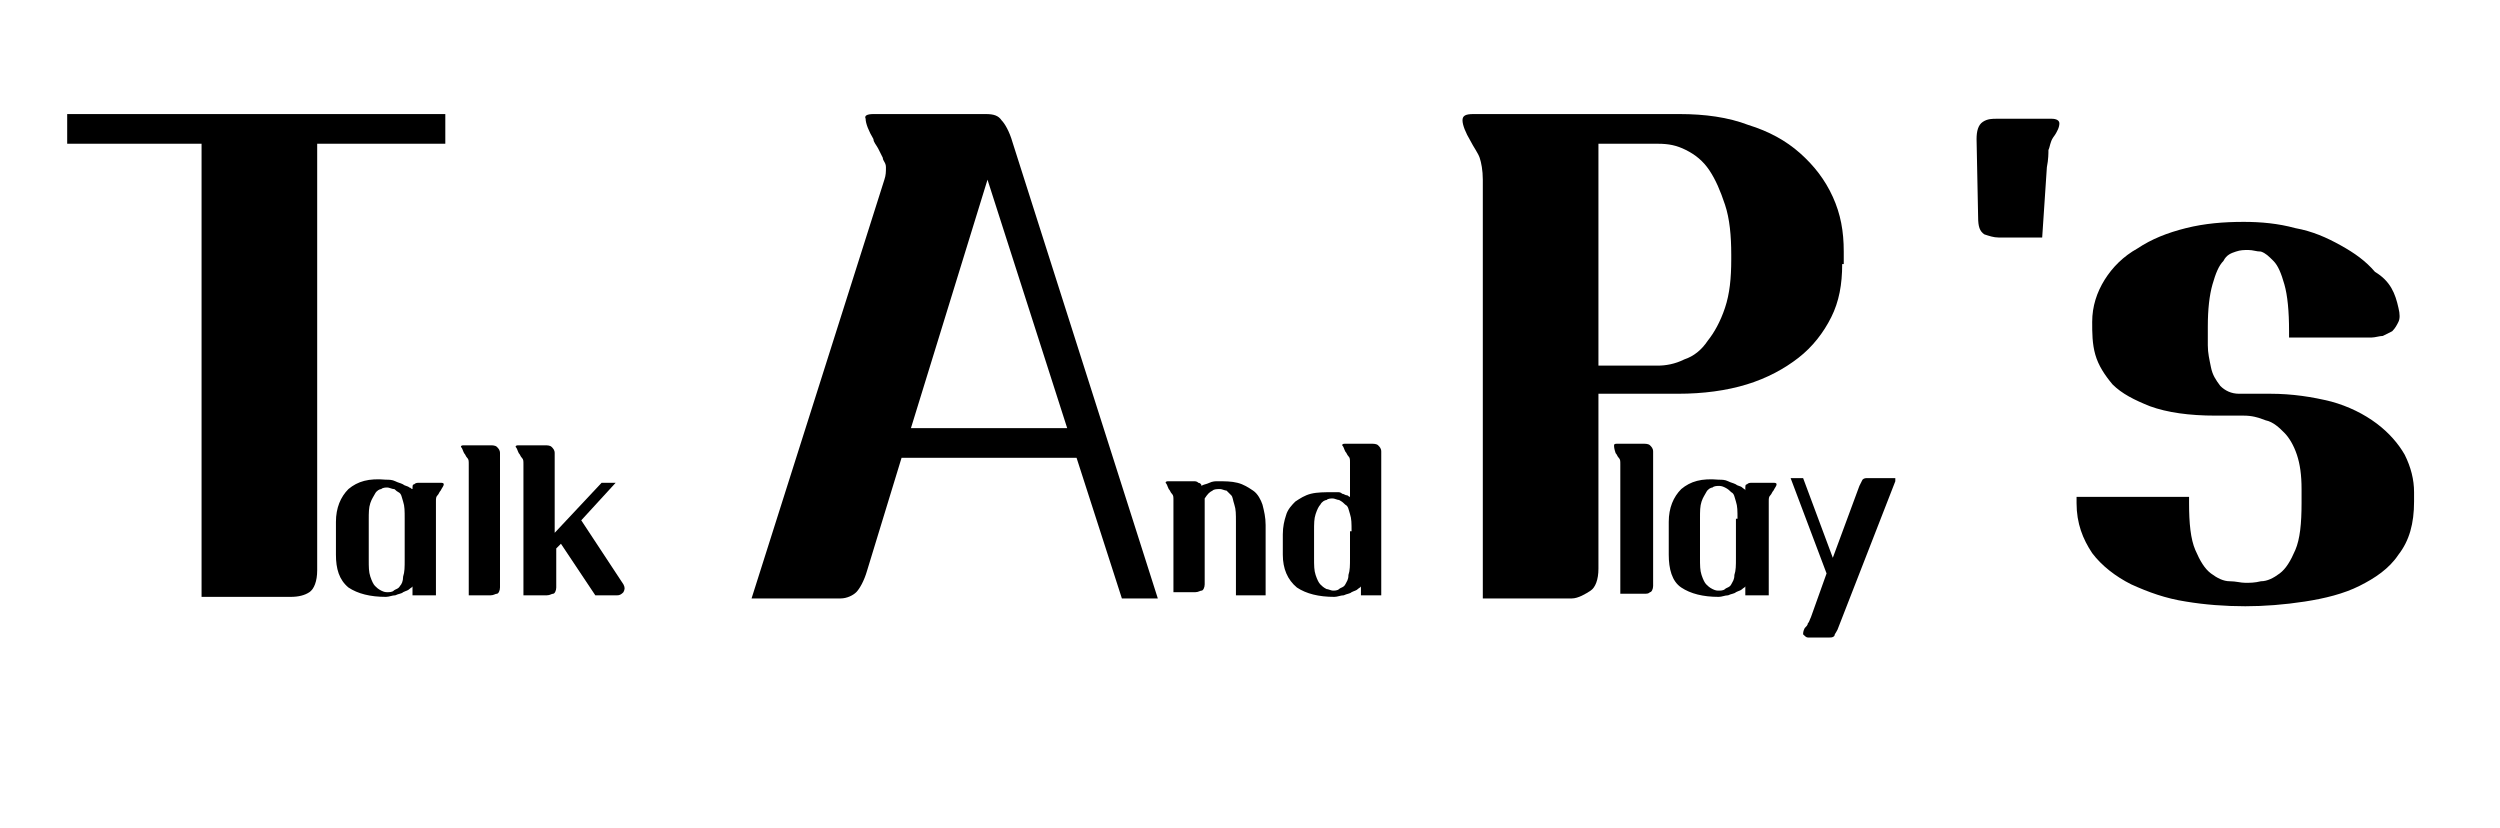 <?xml version="1.0" encoding="UTF-8"?>
<!DOCTYPE svg  PUBLIC '-//W3C//DTD SVG 1.1//EN'  'http://www.w3.org/Graphics/SVG/1.1/DTD/svg11.dtd'>
<svg width="160px" height="53px" enable-background="new -4.3 -5.3 160 53" version="1.1" viewBox="-4.3 -5.3 160 53" xml:space="preserve" xmlns="http://www.w3.org/2000/svg">

<g enable-background="new    ">
	<path d="m24.2 2v1.9h-8.2v27.3c0 0.7-0.2 1.2-0.5 1.4s-0.7 0.3-1.2 0.3h-5.7v-29h-8.6v-1.9h24.2z"/>
	<path d="m69.8 33h-2.3l-2.9-9h-11.2l-2.2 7.2c-0.2 0.7-0.5 1.2-0.7 1.4s-0.6 0.4-1 0.4h-5.7l8.5-26.8c0.1-0.3 0.1-0.5 0.1-0.8s-0.2-0.4-0.2-0.6l-0.3-0.6c-0.1-0.2-0.3-0.4-0.3-0.6-0.3-0.5-0.5-1-0.5-1.3-0.1-0.2 0.1-0.3 0.5-0.3h7.2c0.5 0 0.8 0.1 1 0.4 0.2 0.2 0.5 0.7 0.7 1.4l9.3 29.2zm-15.8-10.9h10l-5.1-15.9-4.9 15.9z"/>
	<path d="m113.6 11.6c0 1.3-0.2 2.4-0.7 3.4s-1.2 1.9-2.1 2.6-2 1.3-3.3 1.7-2.8 0.6-4.4 0.6h-5.1v11.2c0 0.7-0.2 1.2-0.5 1.4s-0.8 0.5-1.2 0.5h-5.7v-26.8c0-0.6-0.1-1.1-0.2-1.4s-0.4-0.7-0.6-1.1c-0.3-0.5-0.5-1-0.5-1.3s0.2-0.4 0.7-0.4h13.2c1.6 0 3.1 0.2 4.4 0.7 1.3 0.4 2.4 1 3.3 1.8s1.6 1.7 2.1 2.8 0.7 2.2 0.7 3.5v0.8zm-15.6 6.5h3.8c0.5 0 1.1-0.1 1.7-0.4 0.6-0.2 1.1-0.6 1.5-1.2 0.4-0.5 0.8-1.2 1.1-2.1s0.4-1.9 0.4-3.1v-0.3c0-1.2-0.1-2.3-0.4-3.2s-0.6-1.6-1-2.2-0.9-1-1.5-1.3-1.1-0.4-1.8-0.4h-3.8v14.2z"/>
</g>

<g enable-background="new    ">
	<path d="m122.2 3.6c0-0.5 0.1-0.9 0.4-1.1s0.6-0.2 0.9-0.2h3.5c0.3 0 0.5 0.1 0.5 0.3s-0.1 0.5-0.4 0.9c-0.2 0.3-0.2 0.6-0.3 0.8 0 0.2 0 0.6-0.1 1.1l-0.3 4.5h-2.8c-0.3 0-0.6-0.1-0.9-0.2-0.3-0.2-0.4-0.5-0.4-1.1l-0.1-5z"/>
	<path d="m149.2 14.4c0.1 0.4 0.1 0.7 0 0.9s-0.2 0.4-0.4 0.6l-0.6 0.3c-0.2 0-0.5 0.1-0.7 0.1h-5.3v-0.4c0-1.3-0.1-2.3-0.3-3s-0.4-1.2-0.7-1.5-0.5-0.5-0.8-0.6c-0.3 0-0.5-0.1-0.8-0.1s-0.5 0-0.8 0.1-0.6 0.2-0.8 0.6c-0.3 0.3-0.5 0.8-0.7 1.5s-0.3 1.6-0.3 2.7v0.1 1.1c0 0.5 0.1 0.9 0.2 1.4s0.3 0.8 0.6 1.2c0.3 0.3 0.7 0.5 1.2 0.5h2c1.4 0 2.7 0.2 3.9 0.5 1.1 0.3 2.1 0.8 2.9 1.4s1.4 1.3 1.8 2c0.4 0.8 0.6 1.6 0.6 2.4v0.6c0 1.4-0.3 2.5-1 3.4-0.6 0.9-1.5 1.5-2.5 2s-2.2 0.8-3.5 1-2.6 0.3-3.8 0.3c-1.3 0-2.6-0.1-3.8-0.3-1.3-0.2-2.4-0.6-3.5-1.1-1-0.5-1.9-1.2-2.5-2-0.6-0.9-1-1.9-1-3.2v-0.4h7.2v0.4c0 1.3 0.1 2.3 0.4 3s0.6 1.2 1 1.5 0.8 0.5 1.2 0.5 0.7 0.1 1 0.1 0.6 0 1-0.1c0.4 0 0.8-0.2 1.2-0.5s0.7-0.8 1-1.5 0.4-1.7 0.4-3v-0.9c0-0.9-0.1-1.6-0.3-2.2s-0.5-1.1-0.8-1.4-0.7-0.7-1.2-0.8c-0.5-0.2-0.9-0.3-1.4-0.3h-0.9-0.9c-1.7 0-3.1-0.2-4.2-0.6-1-0.4-1.8-0.8-2.4-1.4-0.5-0.6-0.9-1.2-1.1-1.9s-0.2-1.4-0.2-2.1c0-1 0.3-1.9 0.8-2.7s1.2-1.5 2.1-2c0.9-0.6 1.9-1 3.1-1.3s2.4-0.4 3.7-0.4c1.1 0 2.2 0.1 3.3 0.4 1.1 0.2 2 0.6 2.9 1.1s1.6 1 2.2 1.7c1 0.6 1.3 1.4 1.5 2.3z"/>
</g>
<g enable-background="new    ">
	<path d="m23.7 32.8h-1.6v-0.6c0 0.1-0.1 0.1-0.2 0.2s-0.2 0.1-0.4 0.2c-0.1 0.1-0.3 0.1-0.5 0.2-0.2 0-0.4 0.1-0.6 0.1-1 0-1.8-0.2-2.4-0.6-0.6-0.5-0.8-1.2-0.8-2.1v-2.1c0-0.9 0.3-1.6 0.8-2.1 0.6-0.5 1.3-0.7 2.4-0.6 0.2 0 0.4 0 0.6 0.1s0.3 0.1 0.5 0.2c0.1 0.1 0.3 0.1 0.4 0.2 0.1 0 0.1 0.1 0.2 0.1 0-0.2 0-0.3 0.1-0.3 0.1-0.1 0.2-0.1 0.3-0.1h1.4c0.1 0 0.2 0 0.2 0.1s-0.1 0.2-0.2 0.4c-0.1 0.1-0.1 0.2-0.2 0.3s-0.1 0.2-0.1 0.4v6zm-2.1-4.9c0-0.5 0-0.8-0.1-1.1s-0.1-0.5-0.3-0.6-0.2-0.2-0.3-0.2-0.3-0.1-0.4-0.1-0.3 0-0.4 0.1c-0.1 0-0.3 0.1-0.4 0.3s-0.2 0.3-0.3 0.6-0.1 0.6-0.1 1.1v2.5c0 0.5 0 0.8 0.1 1.1s0.2 0.5 0.3 0.6 0.2 0.2 0.4 0.3 0.3 0.1 0.4 0.1 0.3 0 0.4-0.1 0.3-0.1 0.4-0.3c0.1-0.1 0.2-0.3 0.2-0.6 0.1-0.3 0.1-0.6 0.1-1.1v-2.6z"/>
	<path d="m25.7 32.8v-8.4c0-0.2 0-0.3-0.1-0.4s-0.1-0.2-0.2-0.3c-0.1-0.2-0.1-0.3-0.2-0.4 0-0.1 0.1-0.1 0.2-0.1h1.7c0.1 0 0.3 0 0.4 0.1s0.2 0.2 0.2 0.4v8.6c0 0.2-0.1 0.4-0.2 0.4s-0.2 0.1-0.4 0.1h-1.4z"/>
	<path d="m33.8 32.8-2.2-3.3-0.3 0.3v2.5c0 0.2-0.1 0.4-0.2 0.4s-0.2 0.1-0.4 0.1h-1.5v-8.4c0-0.2 0-0.3-0.1-0.4s-0.1-0.2-0.2-0.3c-0.1-0.2-0.1-0.3-0.2-0.4 0-0.1 0.1-0.1 0.2-0.1h1.7c0.1 0 0.3 0 0.4 0.1s0.2 0.2 0.2 0.4v5.1l3-3.2h0.9l-2.2 2.4 2.7 4.1c0.1 0.2 0.1 0.3 0 0.5-0.1 0.1-0.2 0.2-0.4 0.2h-1.4z"/>
</g>
<g enable-background="new    ">
	<path d="m76.8 32.8h-2v-4.7c0-0.5 0-0.8-0.1-1.1s-0.1-0.5-0.2-0.6l-0.3-0.3c-0.1 0-0.3-0.1-0.4-0.1-0.2 0-0.4 0-0.5 0.1-0.2 0.1-0.3 0.2-0.5 0.5v5.5c0 0.2-0.1 0.4-0.2 0.4s-0.2 0.1-0.4 0.1h-1.4v-5.9c0-0.2 0-0.3-0.1-0.4s-0.1-0.2-0.2-0.3c-0.1-0.2-0.1-0.3-0.2-0.4 0-0.1 0.1-0.1 0.2-0.1h1.6c0.1 0 0.2 0 0.3 0.1 0.1 0 0.2 0.1 0.2 0.2 0.1-0.1 0.3-0.1 0.5-0.2s0.4-0.1 0.5-0.1c0.5 0 0.9 0 1.3 0.1s0.7 0.3 1 0.5 0.5 0.6 0.6 0.9c0.1 0.4 0.2 0.8 0.2 1.3v4.5z"/>
	<path d="m84.3 32.8h-1.5v-0.6c0 0.1-0.1 0.1-0.2 0.2s-0.2 0.1-0.4 0.2c-0.1 0.1-0.3 0.1-0.5 0.2-0.2 0-0.4 0.1-0.6 0.1-1 0-1.8-0.2-2.4-0.6-0.6-0.5-0.9-1.2-0.9-2.1v-1.3c0-0.5 0.1-0.9 0.2-1.2 0.1-0.4 0.4-0.7 0.6-0.9 0.3-0.2 0.6-0.4 1-0.5s0.9-0.1 1.4-0.1h0.3c0.1 0 0.2 0 0.3 0.1 0.1 0 0.2 0.1 0.3 0.1s0.1 0.1 0.2 0.1v-2.2c0-0.2 0-0.3-0.1-0.4s-0.1-0.2-0.2-0.3c-0.1-0.2-0.1-0.3-0.2-0.4 0-0.1 0.1-0.1 0.2-0.1h1.7c0.1 0 0.3 0 0.4 0.1s0.2 0.2 0.2 0.4v9.2zm-2.1-4.1c0-0.5 0-0.8-0.1-1.1s-0.1-0.5-0.3-0.6c-0.1-0.1-0.2-0.2-0.4-0.3-0.1 0-0.3-0.1-0.4-0.1s-0.3 0-0.4 0.1c-0.1 0-0.3 0.1-0.4 0.3-0.1 0.1-0.2 0.3-0.3 0.6s-0.1 0.6-0.1 1.1v1.7c0 0.5 0 0.8 0.1 1.1s0.2 0.5 0.3 0.6 0.2 0.2 0.4 0.3c0.1 0 0.3 0.1 0.4 0.1s0.3 0 0.4-0.1 0.3-0.1 0.4-0.3 0.2-0.3 0.2-0.6c0.1-0.3 0.1-0.6 0.1-1.1v-1.7z"/>
</g>
<g enable-background="new    ">
	<path d="m99.4 32.8v-8.4c0-0.2 0-0.3-0.1-0.4s-0.1-0.2-0.2-0.3c-0.1-0.3-0.1-0.4-0.1-0.5s0.1-0.1 0.2-0.1h1.7c0.1 0 0.3 0 0.4 0.1s0.2 0.2 0.2 0.4v8.6c0 0.2-0.1 0.4-0.2 0.4-0.1 0.1-0.2 0.1-0.4 0.1h-1.5z"/>
	<path d="m109 32.8h-1.6v-0.6c0 0.1-0.1 0.1-0.2 0.2s-0.2 0.1-0.4 0.2c-0.1 0.1-0.3 0.1-0.5 0.2-0.2 0-0.4 0.1-0.6 0.1-1 0-1.8-0.2-2.4-0.6s-0.8-1.2-0.8-2.1v-2.1c0-0.9 0.3-1.6 0.8-2.1 0.6-0.5 1.3-0.7 2.4-0.6 0.2 0 0.4 0 0.6 0.1s0.3 0.1 0.5 0.2c0.1 0.1 0.3 0.1 0.4 0.2s0.2 0.1 0.2 0.2v-0.1c0-0.2 0-0.3 0.1-0.3 0.1-0.1 0.2-0.1 0.3-0.1h1.4c0.1 0 0.2 0 0.2 0.1s-0.1 0.2-0.2 0.4c-0.1 0.1-0.1 0.2-0.2 0.3s-0.1 0.2-0.1 0.4v6zm-2.1-4.9c0-0.5 0-0.8-0.1-1.1s-0.1-0.5-0.3-0.6c-0.1-0.1-0.2-0.2-0.4-0.3s-0.3-0.1-0.4-0.1-0.3 0-0.4 0.1c-0.1 0-0.3 0.1-0.4 0.3s-0.2 0.3-0.3 0.6-0.1 0.6-0.1 1.1v2.5c0 0.5 0 0.8 0.1 1.1s0.2 0.5 0.3 0.6 0.2 0.2 0.4 0.3 0.3 0.1 0.4 0.1 0.3 0 0.4-0.1 0.3-0.1 0.4-0.3 0.2-0.3 0.2-0.6c0.1-0.3 0.1-0.6 0.1-1.1v-2.5z"/>
	<path d="m117 25.5-3.7 9.5c-0.1 0.2-0.2 0.3-0.2 0.4-0.1 0.1-0.2 0.1-0.3 0.1h-1.4c-0.1 0-0.2-0.1-0.3-0.2 0-0.1 0-0.2 0.1-0.4 0.1-0.1 0.2-0.2 0.2-0.3 0.1-0.1 0.1-0.2 0.2-0.4l1-2.8-2.3-6.1h0.8l1.9 5.1 1.7-4.6 0.2-0.4c0.1-0.1 0.2-0.1 0.3-0.1h1.8z"/>
</g>
</svg>
